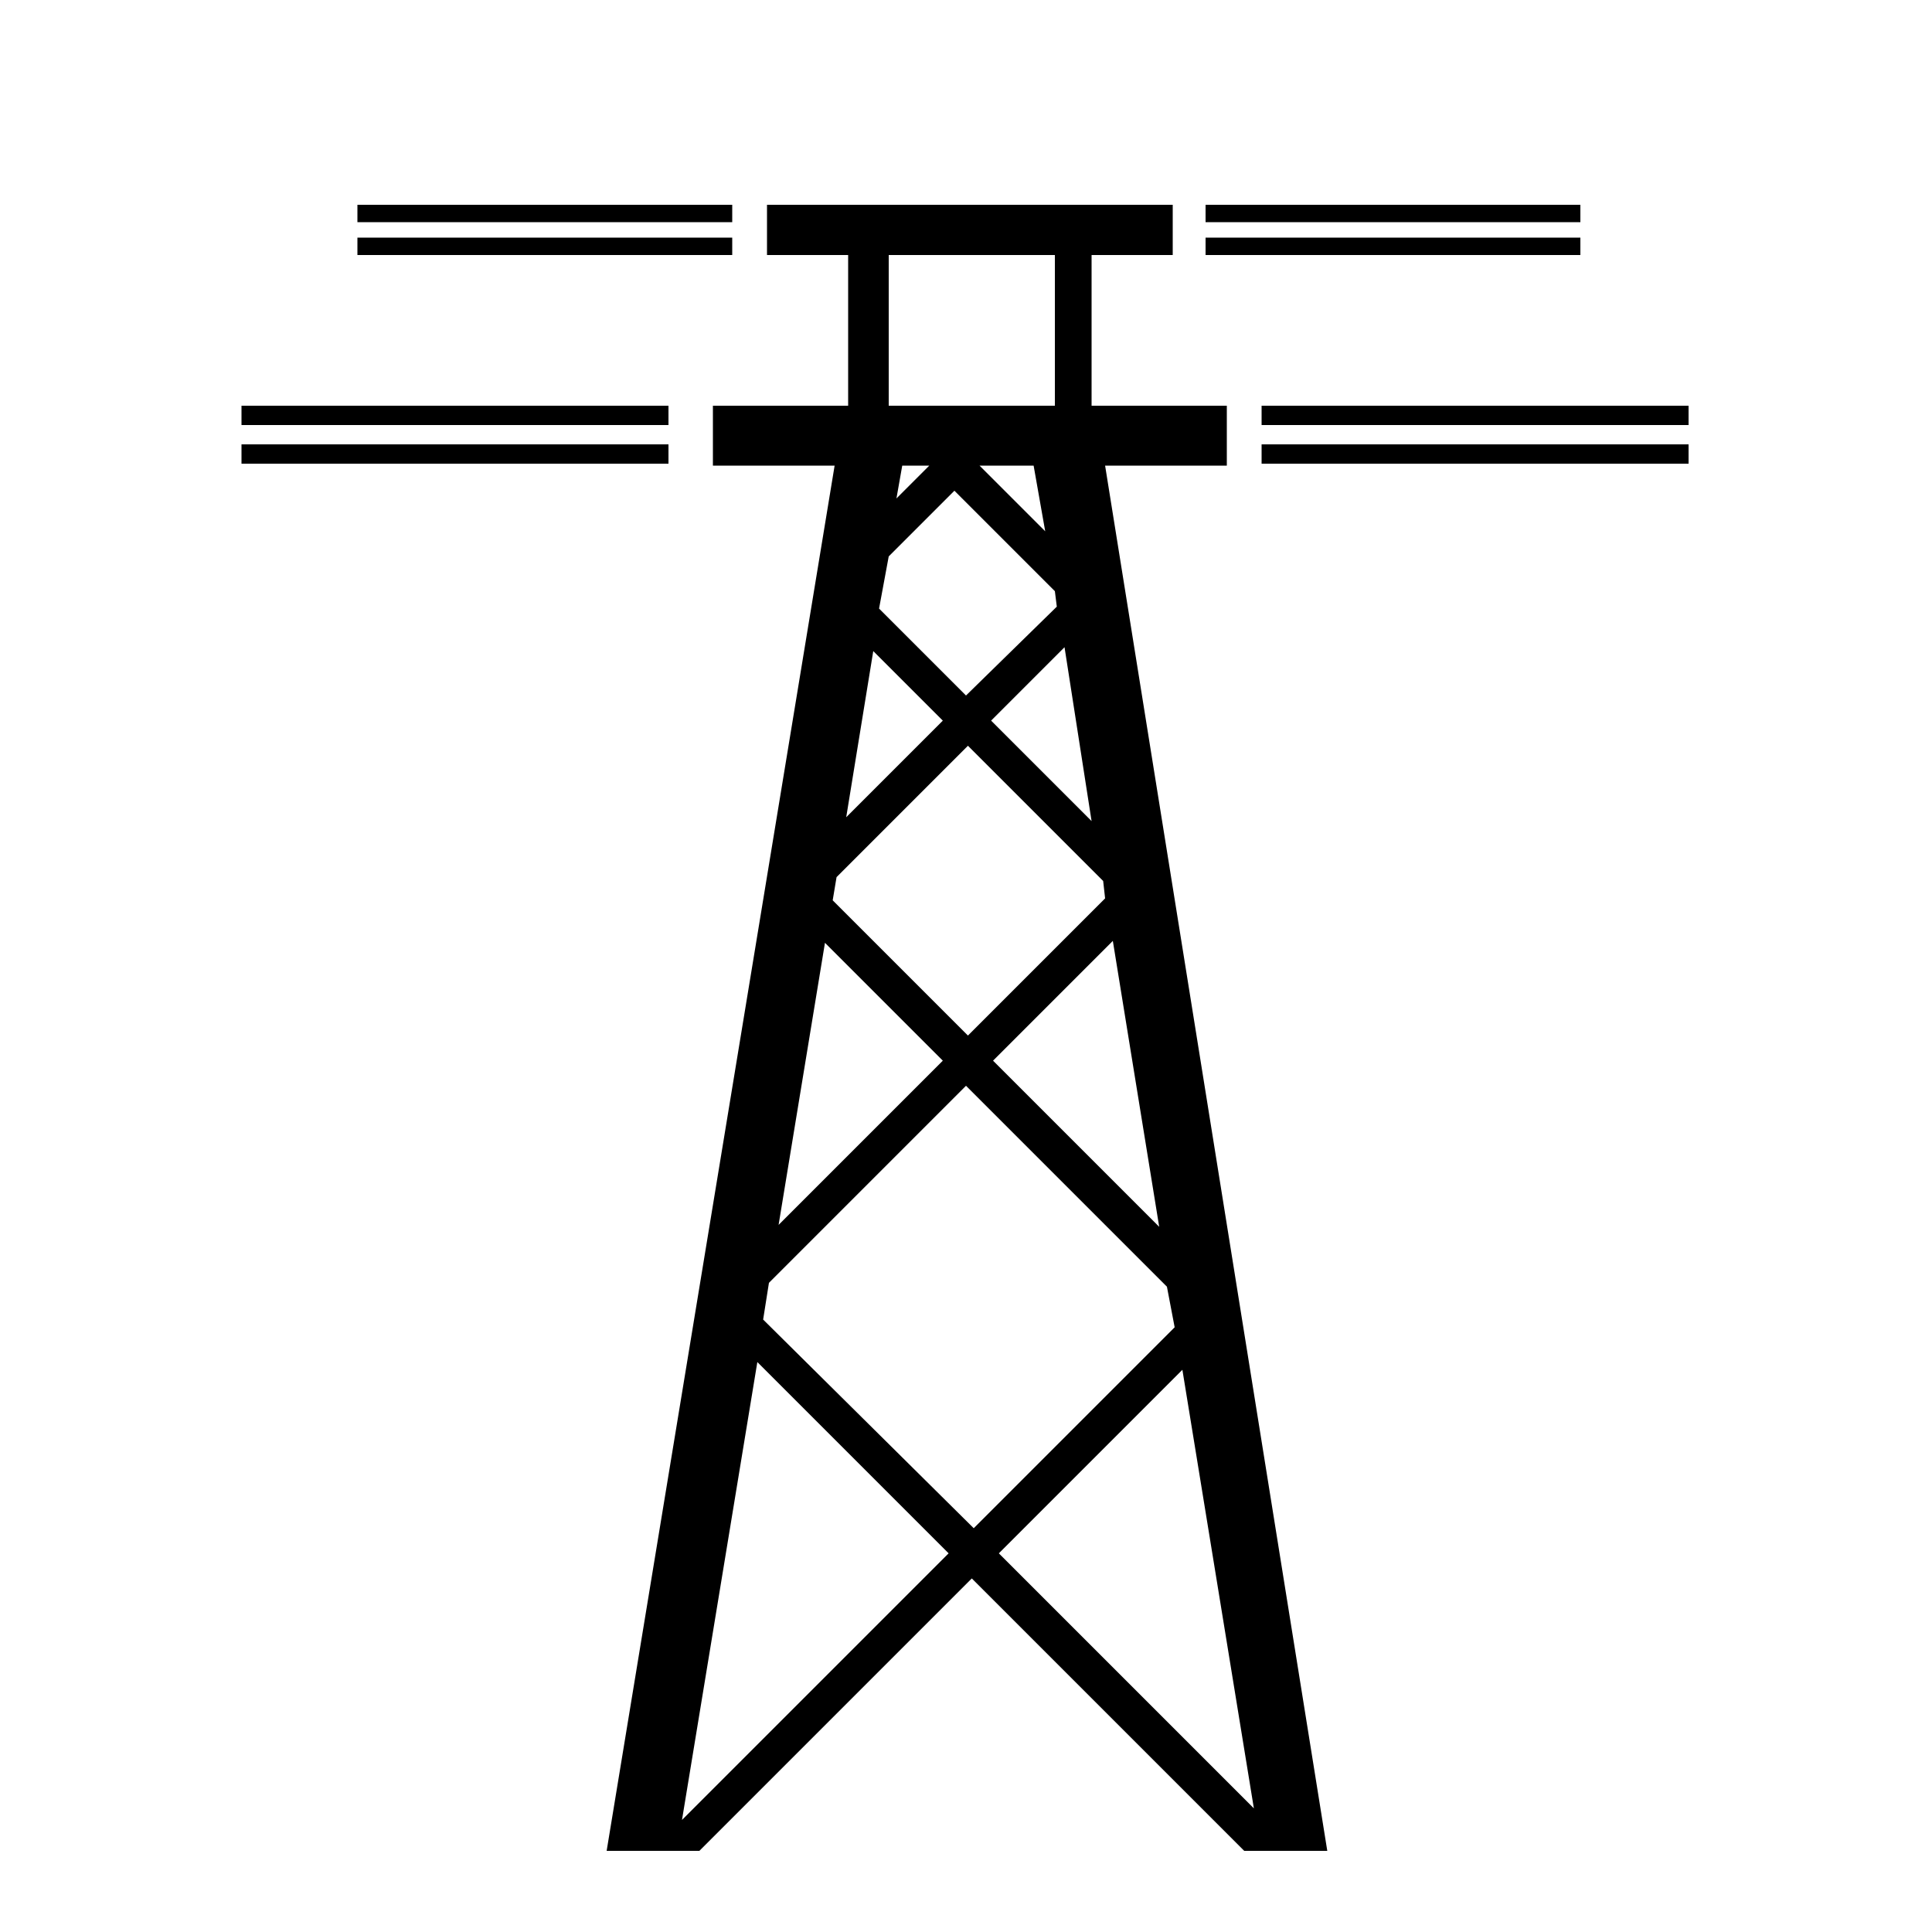 <svg height='100px' width='100px'  fill="#000000" xmlns="http://www.w3.org/2000/svg" xmlns:xlink="http://www.w3.org/1999/xlink" version="1.1" x="0px" y="0px" viewBox="0 0 100 100" enable-background="new 0 0 100 100" xml:space="preserve"><g><rect x="18.5" y="10.6" width="19.4" height="0.9"></rect><rect x="18.5" y="12.3" width="19.4" height="0.9"></rect><rect x="62.4" y="10.6" width="19.4" height="0.9"></rect><rect x="62.4" y="12.3" width="19.4" height="0.9"></rect><rect x="12.5" y="21" width="22.1" height="1"></rect><rect x="12.5" y="23" width="22.1" height="1"></rect><rect x="65.3" y="21" width="22.1" height="1"></rect><rect x="65.3" y="23" width="22.1" height="1"></rect><path d="M63.5,24.1V21h-7v-7.8h4.2v-2.6h-21v2.6h4.2V21h-7v3.1h6.3L31.4,95.8h4.8l14.1-14.1l14.1,14.1h4.3L57.2,24.1H63.5z    M56.5,42.5l-5.2-5.2l3.8-3.8L56.5,42.5z M46,13.2h8.6V21H46V13.2z M54.1,27.5l-3.4-3.4l0,0h2.8L54.1,27.5z M48.1,24.1l-1.7,1.7   l0.3-1.7L48.1,24.1L48.1,24.1z M46,28.8l3.4-3.4l5.2,5.2l0.1,0.8L50,36l-4.5-4.5L46,28.8z M45.2,33.7l3.6,3.6l-5,5L45.2,33.7z    M42.7,48.8l6.1,6.1l-8.5,8.5L42.7,48.8z M35.3,94.2l3.9-23.7l9.9,9.9L35.3,94.2z M64.9,93.6L51.7,80.4l9.5-9.5L64.9,93.6z    M60.8,68.7L50.4,79.1L39.5,68.3l0.3-1.9l10.2-10.2l10.4,10.4L60.8,68.7z M60,63.5l-8.6-8.6l6.2-6.2L60,63.5z M57.2,46.5l-7.1,7.1   l-7-7l0.2-1.2l6.8-6.8l7,7L57.2,46.5z"></path></g></svg>